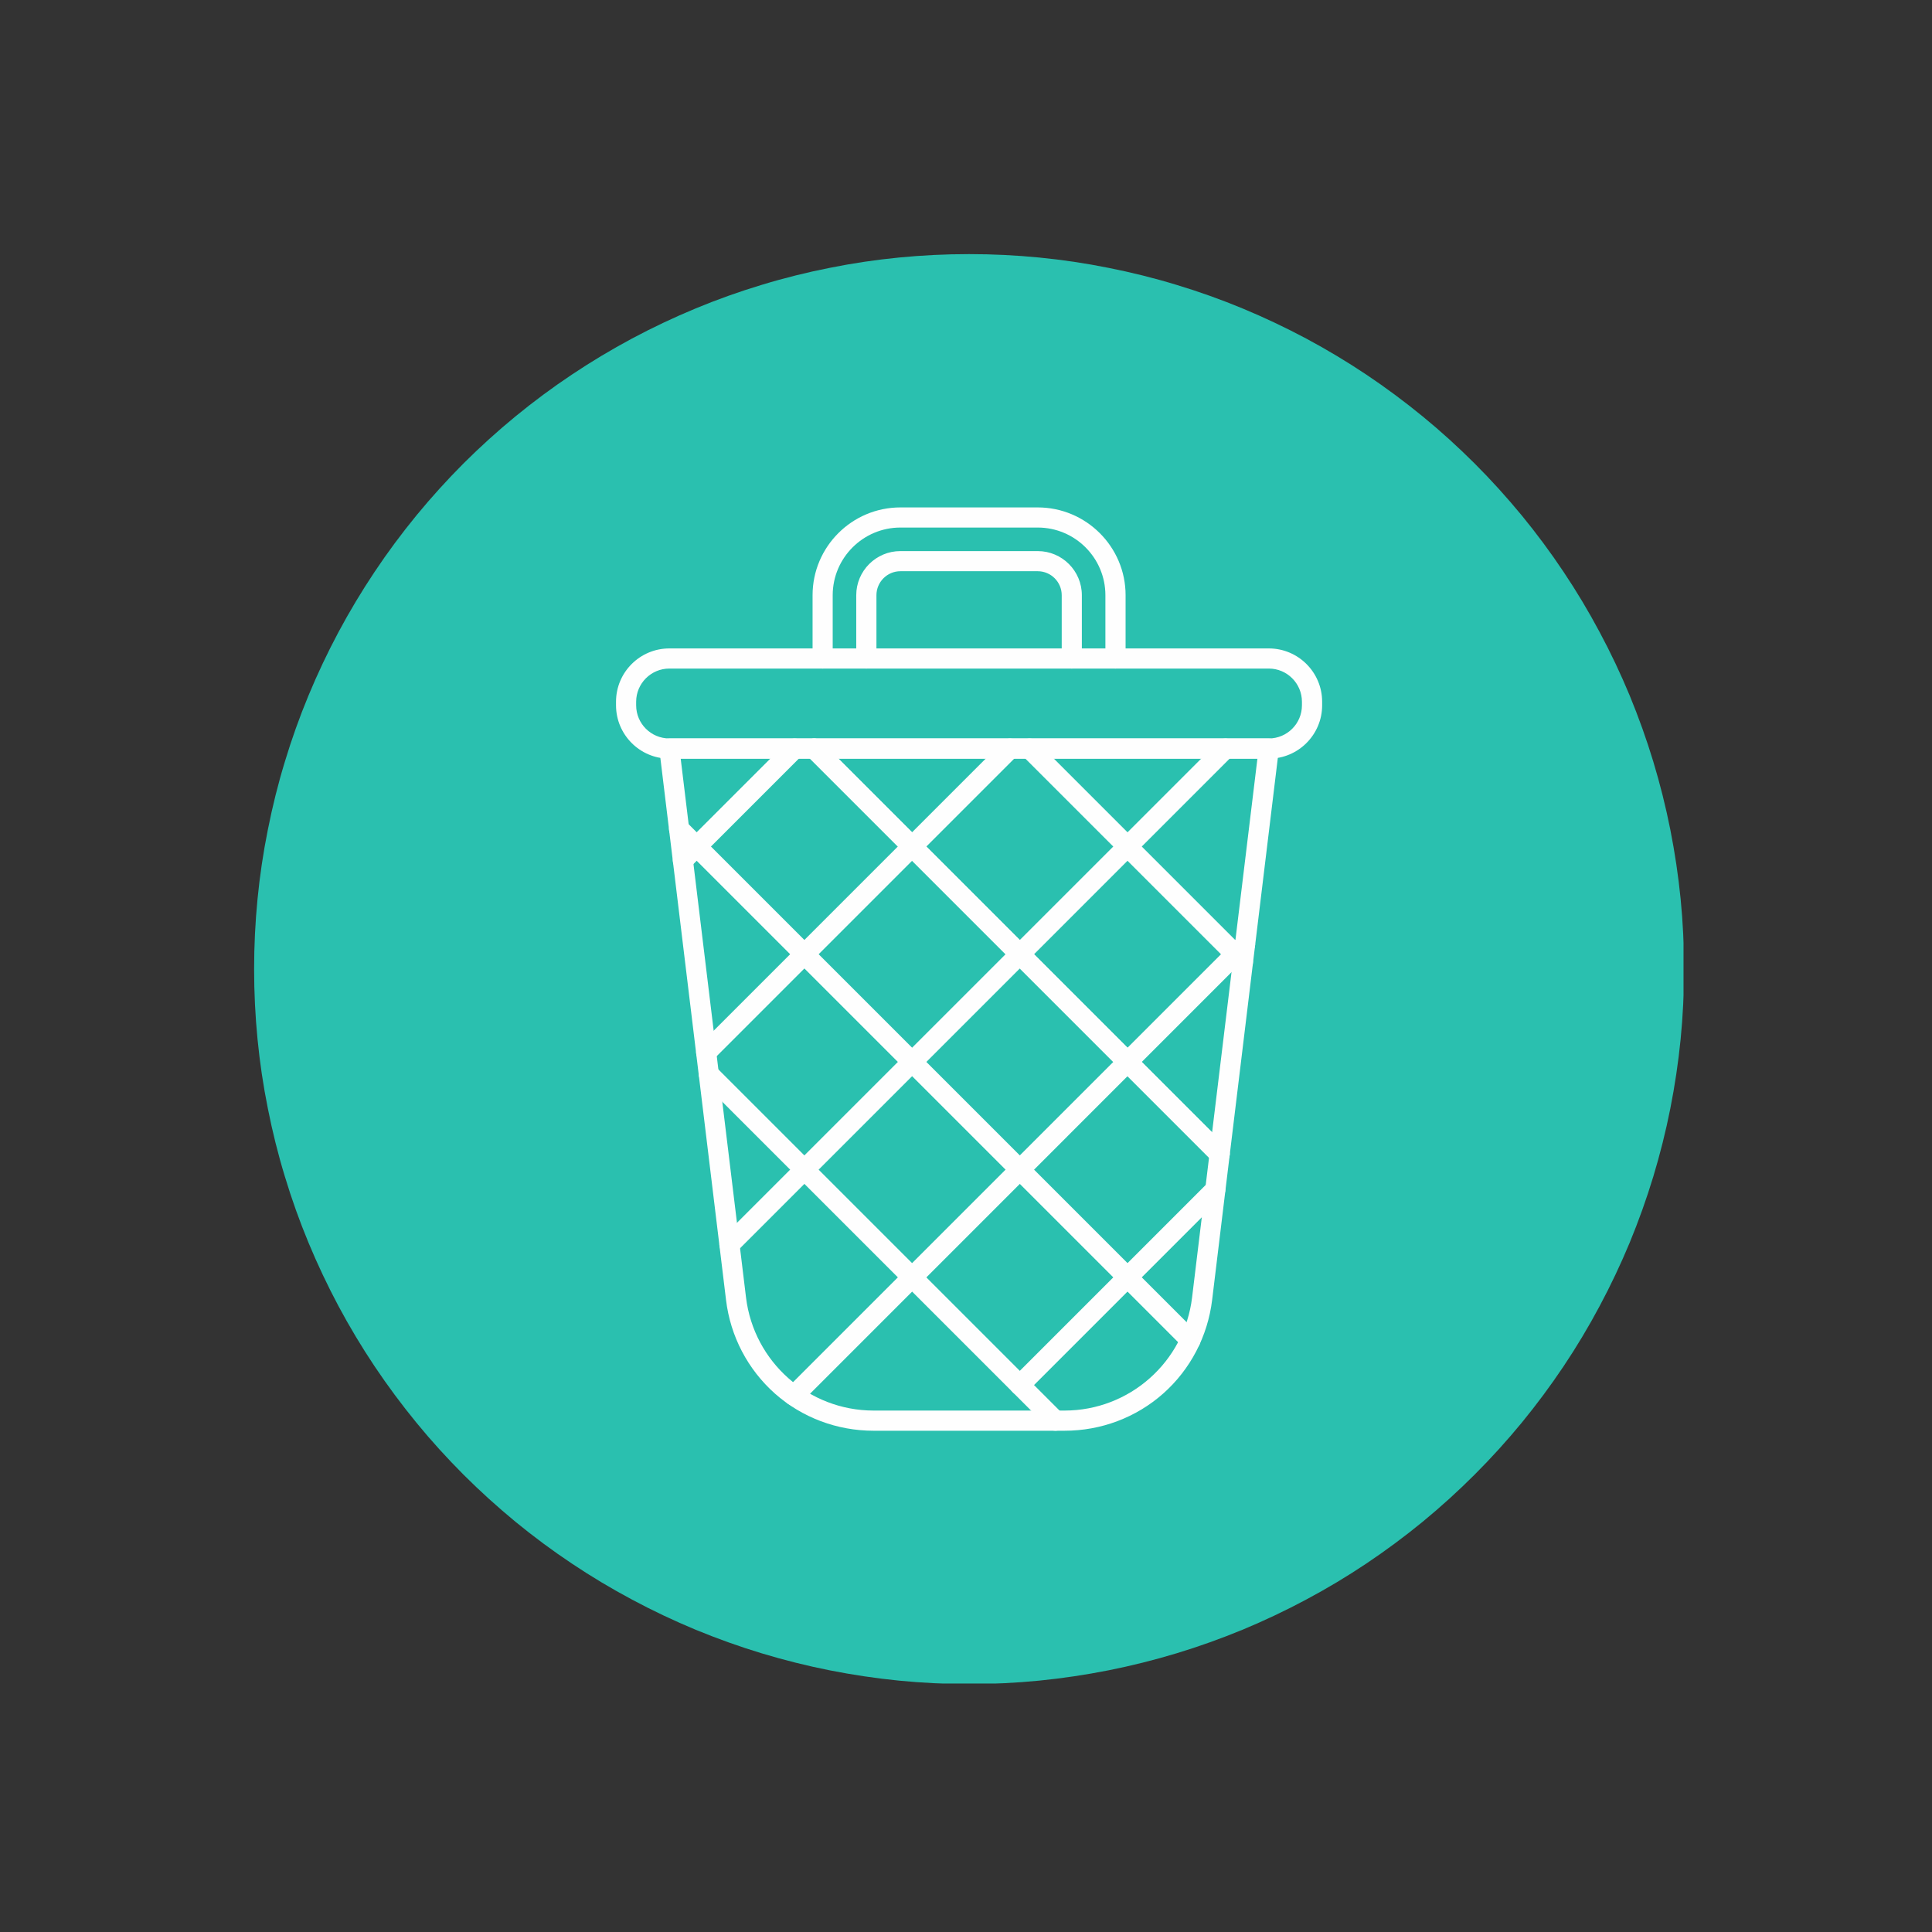 <svg xmlns="http://www.w3.org/2000/svg" xmlns:xlink="http://www.w3.org/1999/xlink" width="150" zoomAndPan="magnify" viewBox="0 0 112.5 112.5" height="150" preserveAspectRatio="xMidYMid meet" version="1.0"><rect x="0" y="0" width="112.5" height="112.5" fill="#333333" stroke="none"/><defs><clipPath id="id1"><path d="M 14.781 14.781 L 98.031 14.781 L 98.031 98.031 L 14.781 98.031 Z M 14.781 14.781 " clip-rule="nonzero"/></clipPath></defs><g clip-path="url(#id1)"><path fill="#2ac0af" d="M 98.062 56.43 C 98.062 57.793 97.996 59.152 97.863 60.512 C 97.727 61.867 97.527 63.215 97.262 64.551 C 96.996 65.891 96.664 67.211 96.27 68.516 C 95.875 69.82 95.414 71.102 94.895 72.363 C 94.371 73.621 93.789 74.852 93.145 76.055 C 92.504 77.258 91.805 78.426 91.047 79.559 C 90.289 80.691 89.477 81.785 88.613 82.84 C 87.746 83.895 86.832 84.902 85.867 85.867 C 84.902 86.832 83.895 87.746 82.84 88.613 C 81.785 89.477 80.691 90.289 79.559 91.047 C 78.426 91.805 77.258 92.504 76.055 93.145 C 74.852 93.789 73.621 94.371 72.363 94.895 C 71.102 95.414 69.82 95.875 68.516 96.27 C 67.211 96.664 65.891 96.996 64.551 97.262 C 63.215 97.527 61.867 97.727 60.512 97.863 C 59.152 97.996 57.793 98.062 56.43 98.062 C 55.066 98.062 53.707 97.996 52.348 97.863 C 50.992 97.727 49.645 97.527 48.309 97.262 C 46.969 96.996 45.648 96.664 44.344 96.27 C 43.039 95.875 41.758 95.414 40.496 94.895 C 39.238 94.371 38.004 93.789 36.805 93.145 C 35.602 92.504 34.434 91.805 33.301 91.047 C 32.164 90.289 31.07 89.477 30.016 88.613 C 28.965 87.746 27.953 86.832 26.988 85.867 C 26.027 84.902 25.109 83.895 24.246 82.84 C 23.383 81.785 22.57 80.691 21.812 79.559 C 21.055 78.426 20.355 77.258 19.711 76.055 C 19.07 74.852 18.488 73.621 17.965 72.363 C 17.441 71.102 16.984 69.82 16.59 68.516 C 16.191 67.211 15.863 65.891 15.598 64.551 C 15.328 63.215 15.129 61.867 14.996 60.512 C 14.863 59.152 14.797 57.793 14.797 56.43 C 14.797 55.066 14.863 53.707 14.996 52.348 C 15.129 50.992 15.328 49.645 15.598 48.309 C 15.863 46.969 16.191 45.648 16.59 44.344 C 16.984 43.039 17.441 41.758 17.965 40.496 C 18.488 39.238 19.07 38.004 19.711 36.805 C 20.355 35.602 21.055 34.434 21.812 33.301 C 22.57 32.164 23.383 31.07 24.246 30.016 C 25.109 28.965 26.027 27.953 26.988 26.988 C 27.953 26.027 28.965 25.109 30.016 24.246 C 31.07 23.383 32.164 22.57 33.301 21.812 C 34.434 21.055 35.602 20.355 36.805 19.711 C 38.004 19.07 39.238 18.488 40.496 17.965 C 41.758 17.441 43.039 16.984 44.344 16.59 C 45.648 16.191 46.969 15.863 48.309 15.598 C 49.645 15.328 50.992 15.129 52.348 14.996 C 53.707 14.863 55.066 14.797 56.43 14.797 C 57.793 14.797 59.152 14.863 60.512 14.996 C 61.867 15.129 63.215 15.328 64.551 15.598 C 65.891 15.863 67.211 16.191 68.516 16.59 C 69.82 16.984 71.102 17.441 72.363 17.965 C 73.621 18.488 74.852 19.07 76.055 19.711 C 77.258 20.355 78.426 21.055 79.559 21.812 C 80.691 22.57 81.785 23.383 82.84 24.246 C 83.895 25.109 84.902 26.027 85.867 26.988 C 86.832 27.953 87.746 28.965 88.613 30.016 C 89.477 31.07 90.289 32.164 91.047 33.301 C 91.805 34.434 92.504 35.602 93.145 36.805 C 93.789 38.004 94.371 39.238 94.895 40.496 C 95.414 41.758 95.875 43.039 96.27 44.344 C 96.664 45.648 96.996 46.969 97.262 48.309 C 97.527 49.645 97.727 50.992 97.863 52.348 C 97.996 53.707 98.062 55.066 98.062 56.43 Z M 98.062 56.43 " fill-opacity="1" fill-rule="nonzero"/></g><path fill="#fefefe" d="M 39.637 44.176 L 43.441 75.555 C 43.898 79.309 47.09 82.137 50.871 82.137 L 61.988 82.137 C 65.77 82.137 68.961 79.309 69.414 75.555 L 73.219 44.176 Z M 61.988 83.312 L 50.871 83.312 C 48.742 83.312 46.699 82.543 45.121 81.145 C 43.543 79.742 42.531 77.809 42.277 75.699 L 38.395 43.66 C 38.371 43.492 38.426 43.324 38.535 43.199 C 38.648 43.074 38.809 43 38.977 43 L 73.883 43 C 74.051 43 74.211 43.074 74.32 43.199 C 74.434 43.324 74.484 43.492 74.465 43.66 L 70.582 75.699 C 70.324 77.809 69.316 79.742 67.734 81.145 C 66.156 82.543 64.117 83.312 61.988 83.312 Z M 61.988 83.312 " fill-opacity="1" fill-rule="evenodd"/><path fill="#fefefe" d="M 72.375 56.602 C 72.227 56.602 72.074 56.543 71.961 56.43 L 59.535 44.004 C 59.309 43.773 59.309 43.402 59.535 43.176 C 59.766 42.945 60.137 42.945 60.367 43.176 L 72.789 55.598 C 73.02 55.828 73.02 56.199 72.789 56.43 C 72.676 56.543 72.527 56.602 72.375 56.602 Z M 72.375 56.602 " fill-opacity="1" fill-rule="evenodd"/><path fill="#fefefe" d="M 71.02 67.789 C 70.871 67.789 70.719 67.73 70.605 67.617 L 46.992 44.004 C 46.766 43.773 46.766 43.402 46.992 43.176 C 47.223 42.945 47.594 42.945 47.824 43.176 L 71.434 66.785 C 71.664 67.016 71.664 67.387 71.434 67.617 C 71.32 67.73 71.172 67.789 71.02 67.789 Z M 71.02 67.789 " fill-opacity="1" fill-rule="evenodd"/><path fill="#fefefe" d="M 71.02 67.789 C 70.871 67.789 70.719 67.73 70.605 67.617 L 46.992 44.004 C 46.766 43.773 46.766 43.402 46.992 43.176 C 47.223 42.945 47.594 42.945 47.824 43.176 L 71.434 66.785 C 71.664 67.016 71.664 67.387 71.434 67.617 C 71.32 67.73 71.172 67.789 71.02 67.789 Z M 71.02 67.789 " fill-opacity="1" fill-rule="evenodd"/><path fill="#fefefe" d="M 69.32 78.629 C 69.168 78.629 69.02 78.574 68.902 78.457 L 39.129 48.684 C 38.898 48.453 38.898 48.082 39.129 47.852 C 39.355 47.625 39.73 47.625 39.957 47.852 L 69.734 77.629 C 69.961 77.855 69.961 78.23 69.734 78.457 C 69.617 78.574 69.469 78.629 69.32 78.629 Z M 69.32 78.629 " fill-opacity="1" fill-rule="evenodd"/><path fill="#fefefe" d="M 61.457 83.312 C 61.305 83.312 61.156 83.254 61.043 83.141 L 40.859 62.957 C 40.629 62.727 40.629 62.355 40.859 62.129 C 41.086 61.898 41.461 61.898 41.688 62.129 L 61.871 82.312 C 62.102 82.539 62.102 82.91 61.871 83.141 C 61.758 83.254 61.605 83.312 61.457 83.312 Z M 61.457 83.312 " fill-opacity="1" fill-rule="evenodd"/><path fill="#fefefe" d="M 39.766 50.684 C 39.613 50.684 39.465 50.625 39.348 50.512 C 39.121 50.281 39.121 49.91 39.348 49.68 L 45.855 43.176 C 46.086 42.945 46.457 42.945 46.688 43.176 C 46.914 43.402 46.914 43.773 46.688 44.004 L 40.18 50.512 C 40.066 50.625 39.914 50.684 39.766 50.684 Z M 39.766 50.684 " fill-opacity="1" fill-rule="evenodd"/><path fill="#fefefe" d="M 41.121 61.871 C 40.969 61.871 40.82 61.812 40.707 61.699 C 40.477 61.469 40.477 61.098 40.707 60.867 L 58.398 43.176 C 58.629 42.945 59 42.945 59.23 43.176 C 59.461 43.402 59.461 43.773 59.23 44.004 L 41.535 61.699 C 41.422 61.812 41.27 61.871 41.121 61.871 Z M 41.121 61.871 " fill-opacity="1" fill-rule="evenodd"/><path fill="#fefefe" d="M 42.477 73.059 C 42.328 73.059 42.176 73 42.062 72.887 C 41.832 72.656 41.832 72.285 42.062 72.055 L 70.945 43.176 C 71.172 42.945 71.547 42.945 71.773 43.176 C 72.004 43.402 72.004 43.773 71.773 44.004 L 42.891 72.887 C 42.777 73 42.629 73.059 42.477 73.059 Z M 42.477 73.059 " fill-opacity="1" fill-rule="evenodd"/><path fill="#fefefe" d="M 46.227 81.852 C 46.074 81.852 45.926 81.797 45.809 81.684 C 45.582 81.453 45.582 81.082 45.809 80.852 L 72.086 54.578 C 72.312 54.348 72.688 54.348 72.914 54.578 C 73.145 54.805 73.145 55.18 72.914 55.406 L 46.641 81.684 C 46.527 81.797 46.375 81.852 46.227 81.852 Z M 46.227 81.852 " fill-opacity="1" fill-rule="evenodd"/><path fill="#fefefe" d="M 59.383 81.238 C 59.234 81.238 59.082 81.184 58.969 81.066 C 58.738 80.84 58.738 80.465 58.969 80.238 L 70.355 68.852 C 70.582 68.621 70.957 68.621 71.184 68.852 C 71.414 69.078 71.414 69.453 71.184 69.68 L 59.797 81.066 C 59.684 81.184 59.535 81.238 59.383 81.238 Z M 59.383 81.238 " fill-opacity="1" fill-rule="evenodd"/><path fill="#fefefe" d="M 62.41 38.93 C 62.086 38.93 61.824 38.668 61.824 38.344 L 61.824 34.66 C 61.824 33.891 61.199 33.262 60.426 33.262 L 52.43 33.262 C 51.66 33.262 51.035 33.891 51.035 34.66 L 51.035 38.344 C 51.035 38.668 50.77 38.93 50.445 38.93 C 50.121 38.93 49.859 38.668 49.859 38.344 L 49.859 34.66 C 49.859 33.242 51.012 32.09 52.43 32.09 L 60.426 32.09 C 61.844 32.09 62.996 33.242 62.996 34.66 L 62.996 38.344 C 62.996 38.668 62.734 38.93 62.41 38.93 Z M 64.953 38.93 C 64.629 38.93 64.367 38.668 64.367 38.344 L 64.367 34.66 C 64.367 32.488 62.602 30.719 60.426 30.719 L 52.43 30.719 C 50.258 30.719 48.488 32.488 48.488 34.66 L 48.488 38.344 C 48.488 38.668 48.227 38.93 47.902 38.93 C 47.578 38.93 47.316 38.668 47.316 38.344 L 47.316 34.66 C 47.316 31.84 49.609 29.547 52.43 29.547 L 60.426 29.547 C 63.246 29.547 65.543 31.84 65.543 34.66 L 65.543 38.344 C 65.543 38.668 65.277 38.93 64.953 38.93 Z M 64.953 38.93 " fill-opacity="1" fill-rule="evenodd"/><path fill="#fefefe" d="M 38.977 38.93 C 37.91 38.93 37.043 39.797 37.043 40.863 L 37.043 41.07 C 37.043 42.137 37.91 43 38.977 43 L 73.883 43 C 74.945 43 75.812 42.137 75.812 41.07 L 75.812 40.863 C 75.812 39.797 74.945 38.93 73.883 38.93 Z M 73.883 44.176 L 38.977 44.176 C 37.262 44.176 35.871 42.781 35.871 41.07 L 35.871 40.863 C 35.871 39.148 37.262 37.758 38.977 37.758 L 73.883 37.758 C 75.594 37.758 76.988 39.148 76.988 40.863 L 76.988 41.07 C 76.988 42.781 75.594 44.176 73.883 44.176 Z M 73.883 44.176 " fill-opacity="1" fill-rule="evenodd"/></svg>